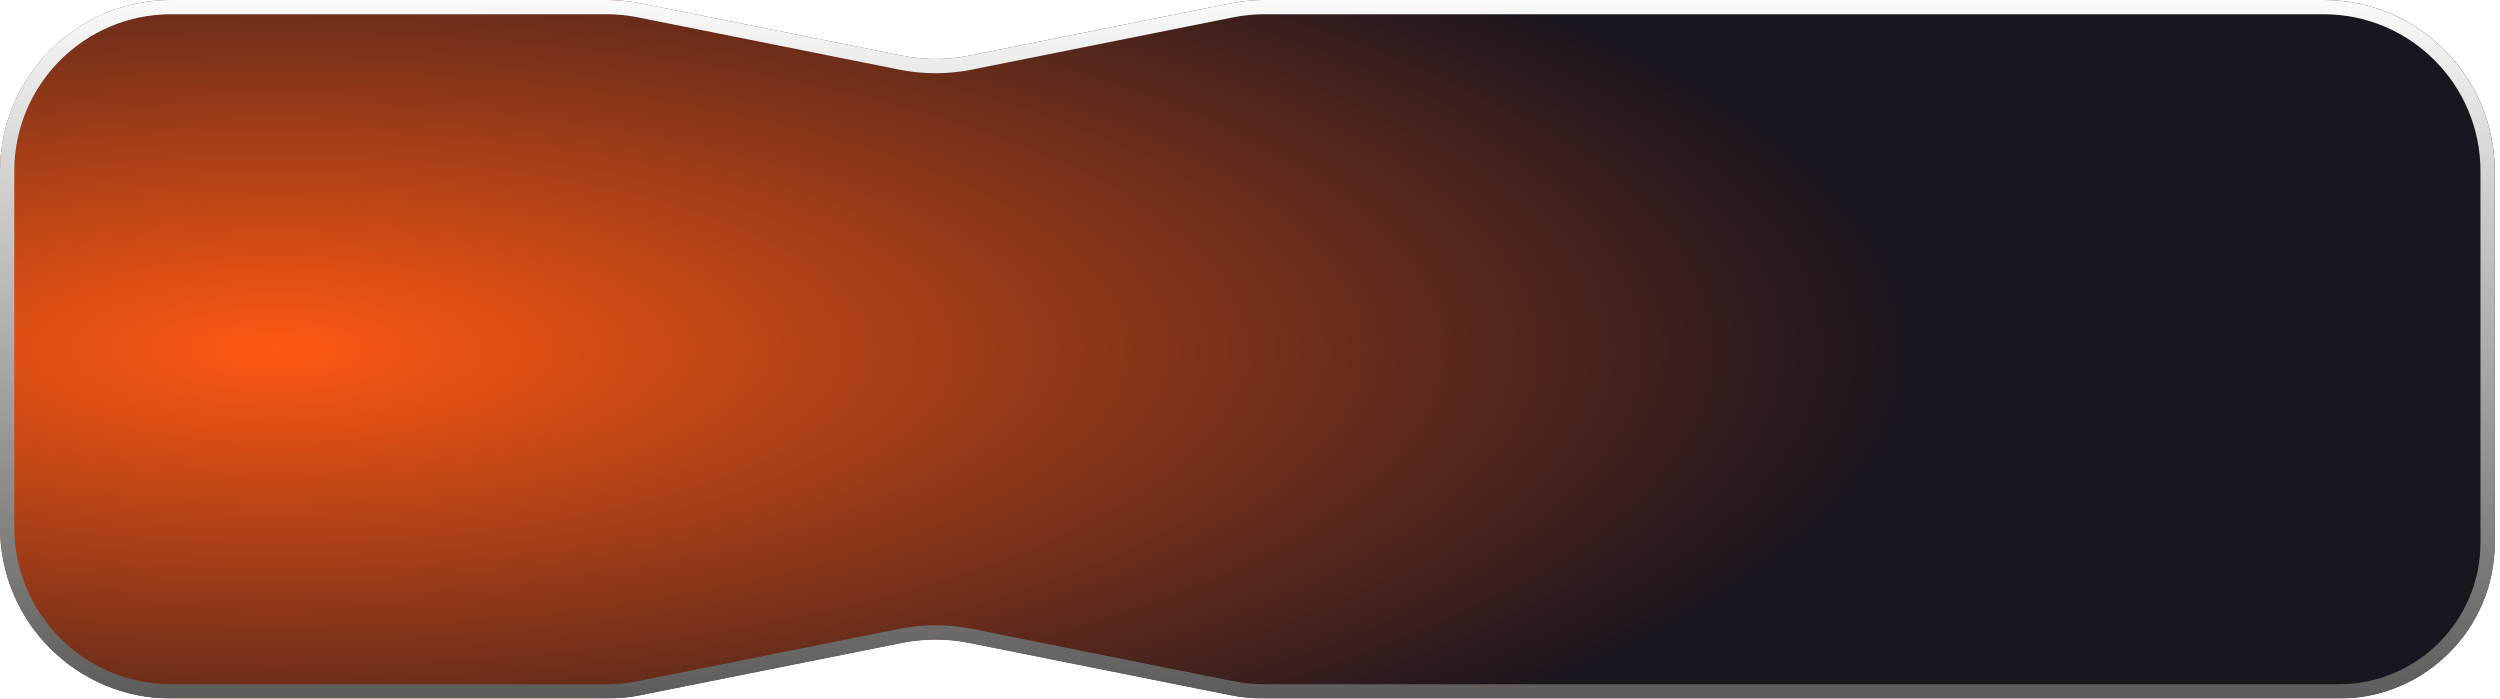 <svg width="136" height="38" viewBox="0 0 136 38" fill="none" xmlns="http://www.w3.org/2000/svg">
<g filter="url(#filter0_b_833_27716)">
<path d="M0 9.312C0 4.169 4.17 -0.001 9.313 -0.001H16.964H33.006C33.62 -0.001 34.231 0.06 34.833 0.18L49.066 3.027C50.272 3.268 51.514 3.268 52.719 3.027L66.953 0.18C67.554 0.06 68.166 -0.001 68.779 -0.001L101.786 -0.001H118.75H126.401C131.545 -0.001 135.714 4.169 135.714 9.312V9.499V14.249V18.999V23.749V28.499V29.517C135.714 34.202 131.917 37.999 127.232 37.999H118.75H101.786L68.779 37.999C68.166 37.999 67.554 37.938 66.953 37.818L52.719 34.971C51.514 34.73 50.272 34.73 49.066 34.971L34.833 37.818C34.231 37.938 33.62 37.999 33.006 37.999H9.313C4.17 37.999 0 33.829 0 28.686V28.499V23.749V18.999V14.249V9.499V9.312Z" fill="url(#paint0_radial_833_27716)"/>
<path d="M0.388 9.312C0.388 4.383 4.384 0.387 9.313 0.387H16.964H33.006C33.594 0.387 34.18 0.445 34.757 0.56L48.99 3.407C50.246 3.658 51.539 3.658 52.795 3.407L67.029 0.56C67.605 0.445 68.192 0.387 68.779 0.387L101.786 0.387H118.75H126.401C131.33 0.387 135.326 4.383 135.326 9.312V9.499V14.249V18.999V23.749V28.499V29.517C135.326 33.987 131.702 37.611 127.232 37.611H118.75H101.786L68.779 37.611C68.192 37.611 67.605 37.553 67.029 37.438L52.795 34.591C51.539 34.34 50.246 34.34 48.99 34.591L34.757 37.438C34.18 37.553 33.594 37.611 33.006 37.611H9.313C4.384 37.611 0.388 33.615 0.388 28.686V28.499V23.749V18.999V14.249V9.499V9.312Z" stroke="url(#paint1_linear_833_27716)" stroke-width="0.776" stroke-linecap="round" stroke-linejoin="round"/>
</g>
<defs>
<filter id="filter0_b_833_27716" x="-3.337" y="-3.338" width="142.39" height="44.675" filterUnits="userSpaceOnUse" color-interpolation-filters="sRGB">
<feFlood flood-opacity="0" result="BackgroundImageFix"/>
<feGaussianBlur in="BackgroundImageFix" stdDeviation="1.669"/>
<feComposite in2="SourceAlpha" operator="in" result="effect1_backgroundBlur_833_27716"/>
<feBlend mode="normal" in="SourceGraphic" in2="effect1_backgroundBlur_833_27716" result="shape"/>
</filter>
<radialGradient id="paint0_radial_833_27716" cx="0" cy="0" r="1" gradientUnits="userSpaceOnUse" gradientTransform="translate(15 18.999) rotate(90) scale(29 89.201)">
<stop stop-color="#FF5912"/>
<stop offset="1" stop-color="#1A151F"/>
</radialGradient>
<linearGradient id="paint1_linear_833_27716" x1="69.568" y1="-0.001" x2="69.568" y2="37.999" gradientUnits="userSpaceOnUse">
<stop stop-color="#FAFAFA"/>
<stop offset="1" stop-color="#5D5C5B"/>
</linearGradient>
</defs>
</svg>
